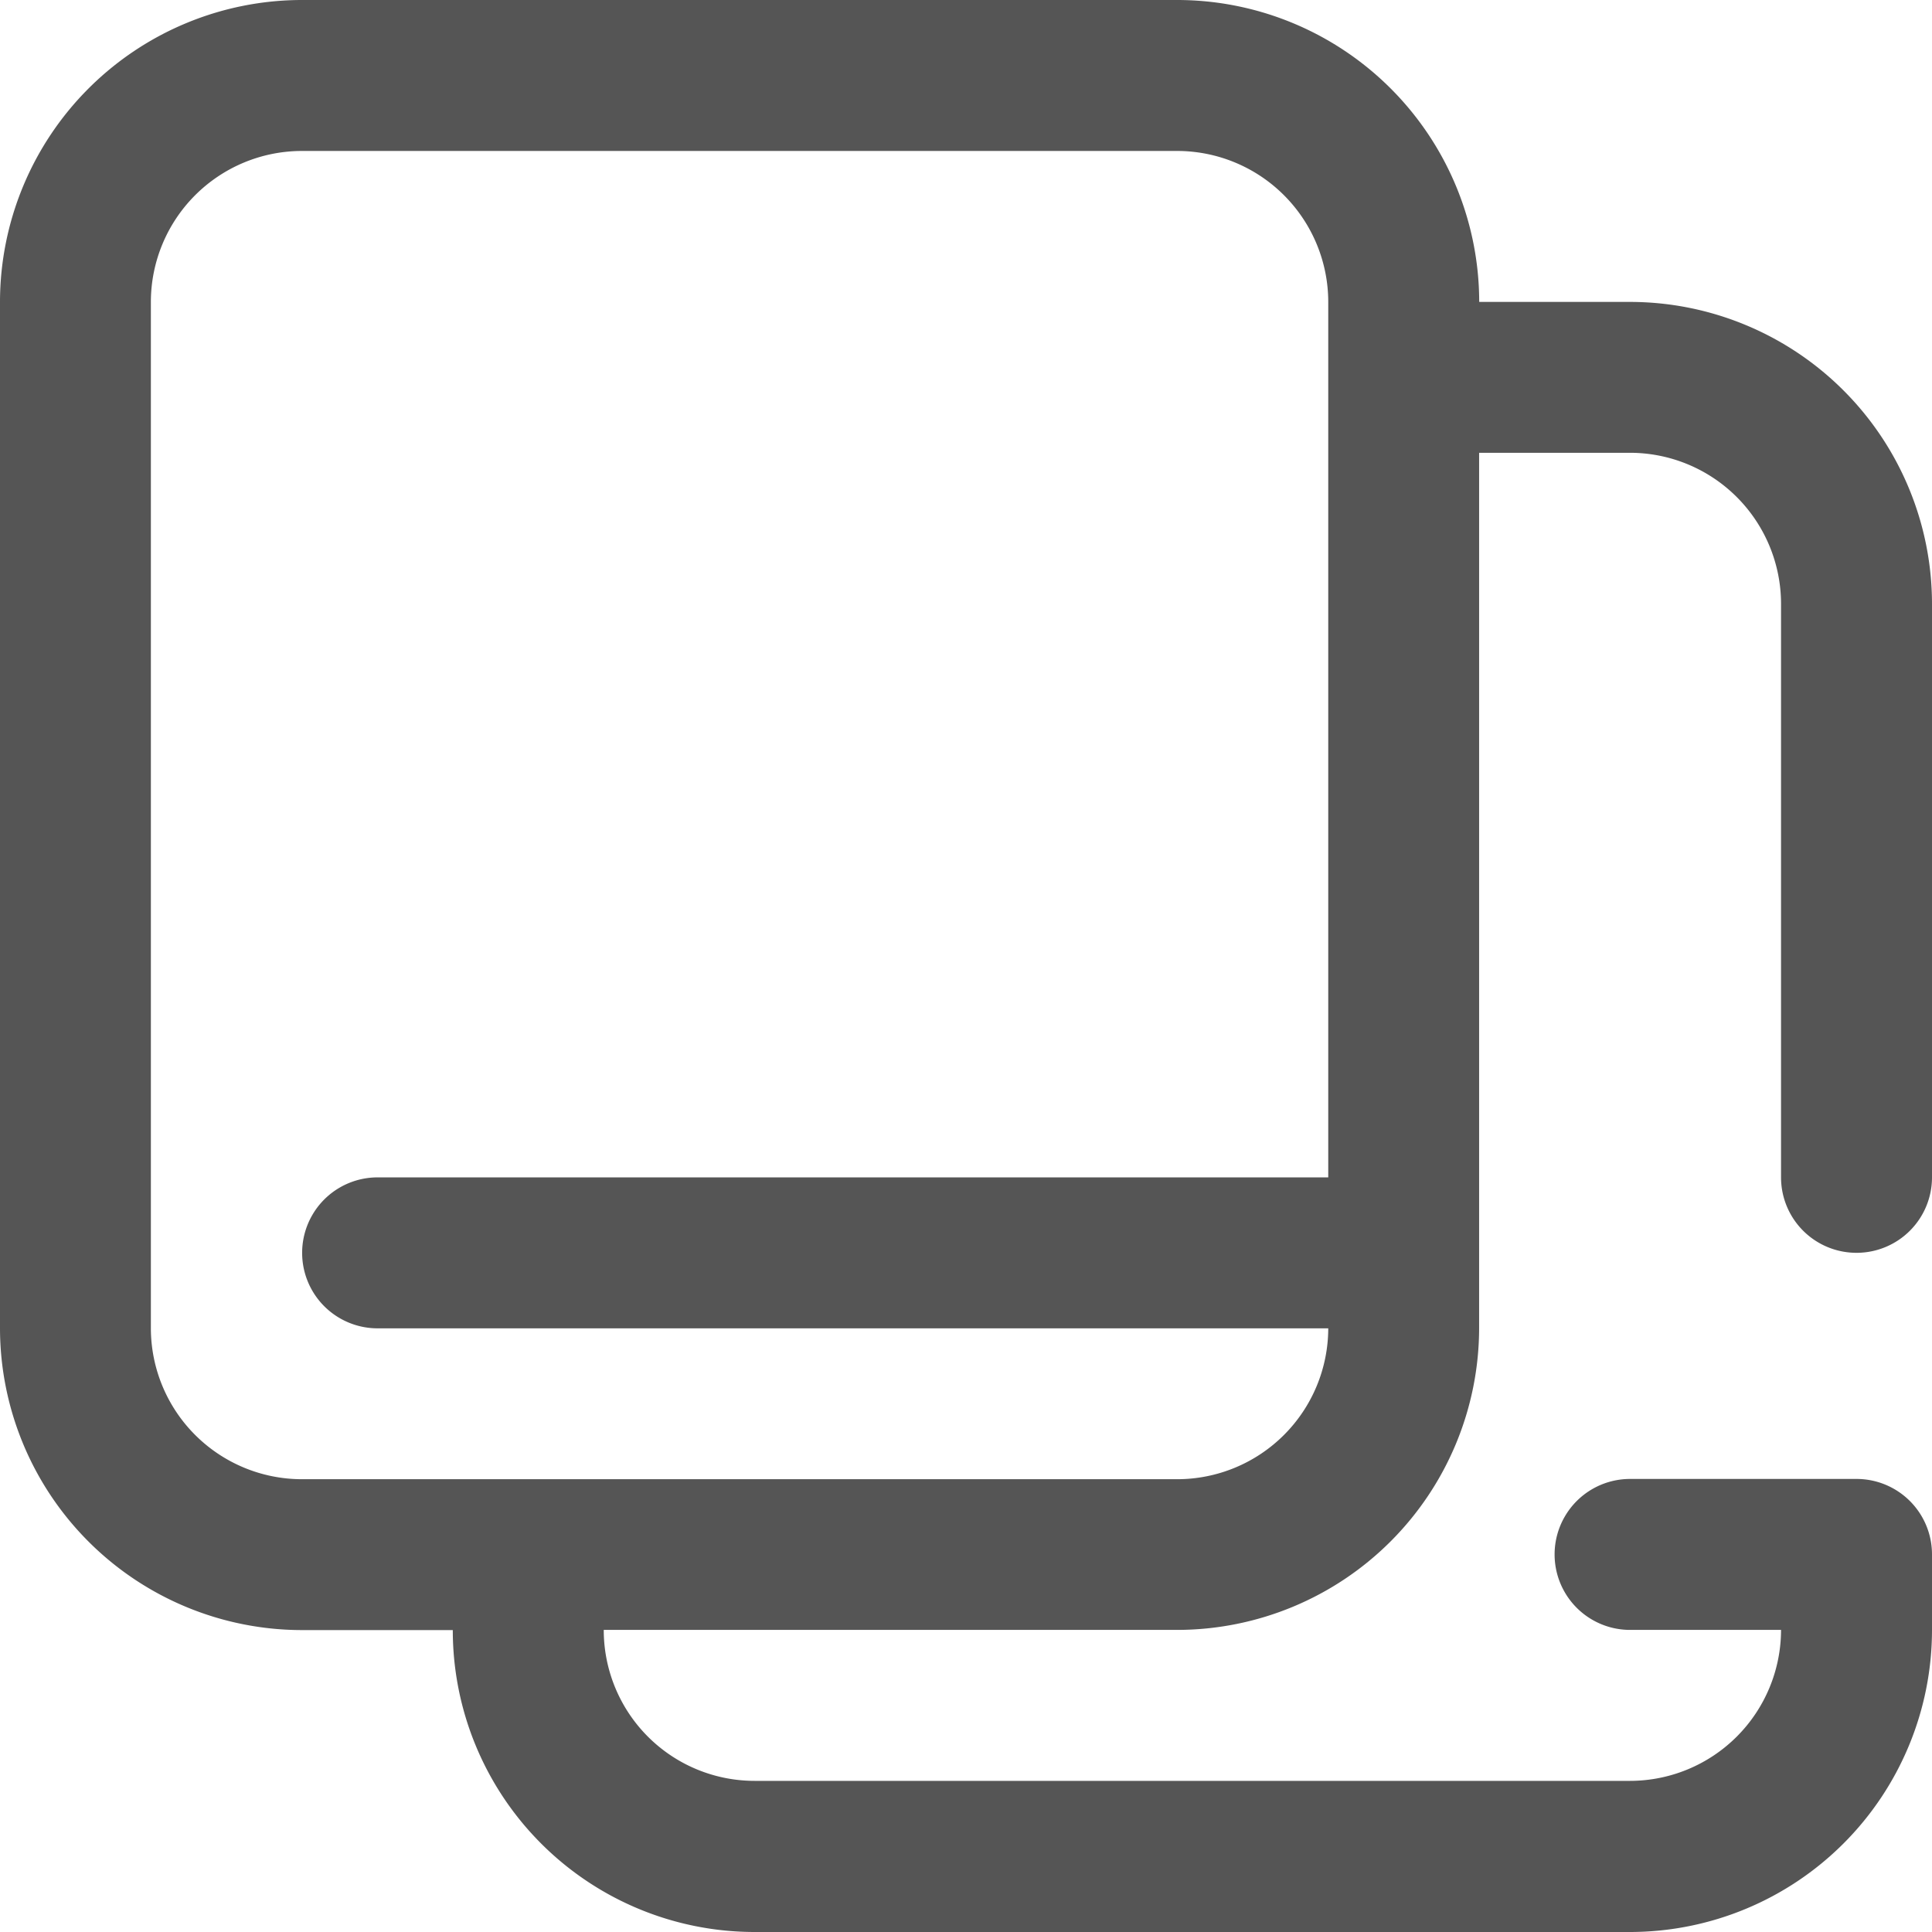 <svg xmlns="http://www.w3.org/2000/svg" width="22" height="22" viewBox="0 0 22 22">
    <path id="_070-polaroids" fill="#555" d="M21.14 14.266a.859.859 0 0 0 .86-.86V6.875a3.441 3.441 0 0 0-3.437-3.437h-1.719A3.441 3.441 0 0 0 13.406 0H3.437A3.441 3.441 0 0 0 0 3.437v11.688a3.441 3.441 0 0 0 3.437 3.437h1.719A3.437 3.437 0 0 0 8.594 22h9.969A3.441 3.441 0 0 0 22 18.562V17.7a.859.859 0 0 0-.859-.859h-2.579a.859.859 0 0 0 0 1.719h1.719a1.721 1.721 0 0 1-1.719 1.719H8.594a1.718 1.718 0 0 1-1.719-1.719h6.531a3.441 3.441 0 0 0 3.437-3.437V5.156h1.719a1.721 1.721 0 0 1 1.719 1.719v6.531a.859.859 0 0 0 .859.86zm-7.734 2.578H3.437a1.721 1.721 0 0 1-1.719-1.719V3.437a1.721 1.721 0 0 1 1.719-1.718h9.969a1.721 1.721 0 0 1 1.719 1.719v9.969H4.3a.859.859 0 0 0 0 1.719h10.825a1.721 1.721 0 0 1-1.719 1.718zm0 0" data-name="070-polaroids"/>
</svg>
